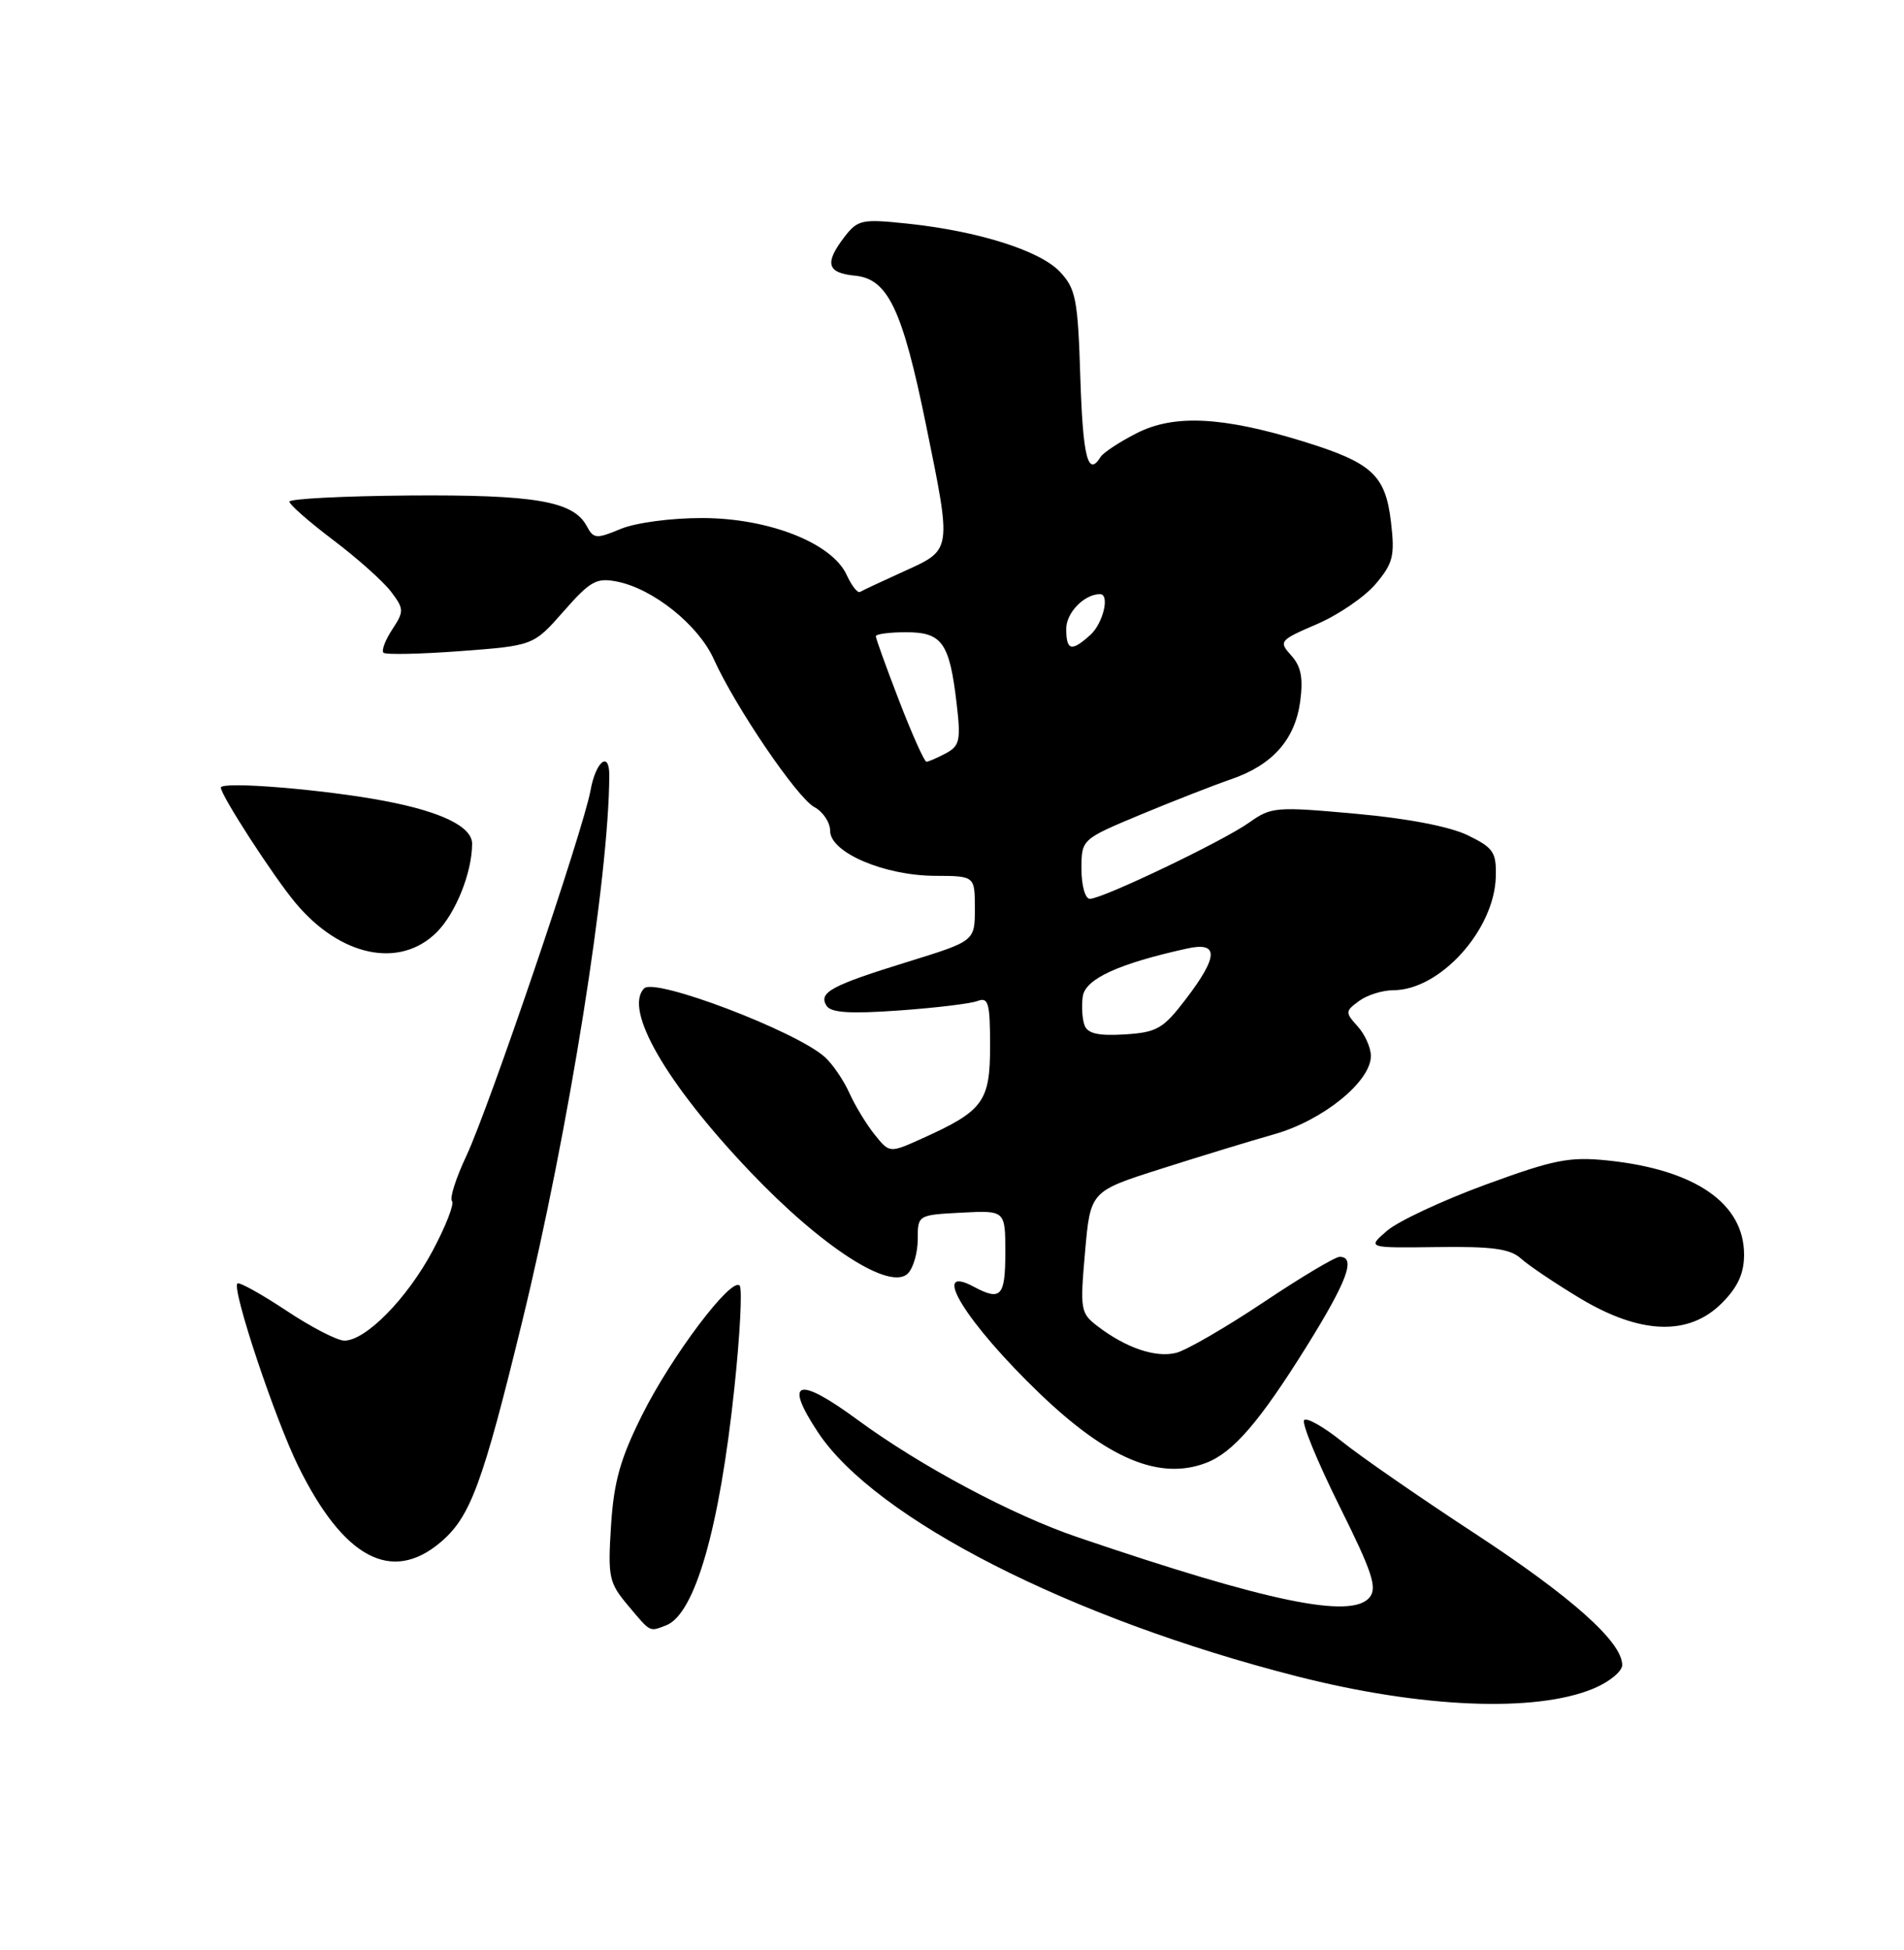 <?xml version="1.0" encoding="UTF-8" standalone="no"?>
<!DOCTYPE svg PUBLIC "-//W3C//DTD SVG 1.1//EN" "http://www.w3.org/Graphics/SVG/1.1/DTD/svg11.dtd" >
<svg xmlns="http://www.w3.org/2000/svg" xmlns:xlink="http://www.w3.org/1999/xlink" version="1.1" viewBox="0 0 250 256">
 <g >
 <path fill="currentColor"
d=" M 209.25 221.67 C 211.31 220.81 213.00 219.42 213.00 218.59 C 213.00 215.56 206.36 209.64 193.56 201.26 C 186.38 196.56 178.56 191.15 176.20 189.24 C 173.83 187.34 171.60 186.07 171.24 186.43 C 170.88 186.79 172.95 191.83 175.83 197.64 C 180.20 206.41 180.87 208.45 179.82 209.72 C 177.44 212.58 166.51 210.32 141.50 201.81 C 132.90 198.89 120.89 192.48 112.63 186.42 C 104.73 180.61 102.87 181.18 107.39 188.02 C 114.93 199.41 140.59 212.49 170.25 220.06 C 186.62 224.24 201.64 224.86 209.25 221.67 Z  M 87.46 213.38 C 91.24 211.93 94.48 200.66 96.43 182.17 C 97.17 175.20 97.48 169.18 97.12 168.78 C 96.04 167.59 88.19 178.00 84.32 185.75 C 81.45 191.49 80.60 194.50 80.23 200.28 C 79.80 207.08 79.95 207.78 82.47 210.78 C 85.48 214.36 85.23 214.23 87.46 213.38 Z  M 57.81 202.50 C 61.76 199.18 63.35 194.89 68.59 173.39 C 74.69 148.37 79.97 115.23 80.00 101.75 C 80.00 98.52 78.23 99.96 77.54 103.75 C 76.59 109.01 64.22 145.40 61.22 151.78 C 59.85 154.69 59.01 157.34 59.35 157.68 C 59.68 158.02 58.55 160.94 56.82 164.18 C 53.47 170.46 48.03 176.00 45.22 176.00 C 44.27 176.00 40.82 174.21 37.55 172.03 C 34.27 169.86 31.40 168.27 31.17 168.50 C 30.42 169.25 36.10 186.28 39.17 192.50 C 45.10 204.54 51.39 207.91 57.81 202.50 Z  M 158.34 192.06 C 161.90 190.71 165.38 186.67 171.56 176.76 C 176.90 168.18 178.08 165.00 175.90 165.00 C 175.30 165.00 170.78 167.70 165.85 171.00 C 160.92 174.29 155.77 177.27 154.42 177.61 C 151.74 178.28 147.85 176.96 144.13 174.12 C 141.87 172.40 141.80 171.95 142.47 164.36 C 143.17 156.40 143.17 156.40 152.34 153.48 C 157.38 151.87 164.12 149.81 167.33 148.90 C 173.71 147.09 180.00 141.99 180.00 138.63 C 180.00 137.55 179.22 135.79 178.26 134.74 C 176.61 132.91 176.62 132.75 178.45 131.41 C 179.51 130.63 181.53 130.00 182.94 130.00 C 189.07 129.99 196.19 122.12 196.40 115.15 C 196.49 111.88 196.11 111.31 192.73 109.66 C 190.39 108.52 184.81 107.44 178.00 106.83 C 167.56 105.88 166.90 105.93 164.03 107.98 C 160.61 110.42 144.77 118.00 143.10 118.00 C 142.49 118.00 142.00 116.27 142.00 114.09 C 142.00 110.19 142.00 110.19 149.75 106.95 C 154.01 105.18 159.36 103.09 161.62 102.31 C 167.08 100.44 170.04 97.11 170.72 92.08 C 171.13 89.00 170.83 87.47 169.54 86.05 C 167.87 84.20 167.99 84.06 172.93 81.93 C 175.74 80.72 179.21 78.35 180.64 76.65 C 182.92 73.95 183.16 72.97 182.64 68.54 C 181.92 62.37 180.16 60.75 171.17 57.97 C 160.55 54.69 154.16 54.37 149.27 56.86 C 146.99 58.02 144.85 59.43 144.51 59.99 C 142.85 62.67 142.19 60.07 141.85 49.58 C 141.53 39.28 141.26 37.91 139.18 35.69 C 136.55 32.89 128.42 30.33 119.08 29.35 C 113.18 28.73 112.62 28.85 110.89 31.09 C 108.23 34.56 108.57 35.83 112.25 36.19 C 116.59 36.60 118.49 40.61 121.59 55.79 C 124.98 72.40 125.02 72.14 118.75 74.98 C 115.86 76.29 113.24 77.52 112.92 77.71 C 112.60 77.90 111.82 76.89 111.17 75.48 C 109.27 71.30 100.94 68.02 92.22 68.01 C 88.10 68.00 83.43 68.63 81.47 69.45 C 78.29 70.78 77.93 70.74 77.03 69.05 C 75.28 65.79 70.24 64.93 53.75 65.05 C 45.09 65.12 38.00 65.48 38.00 65.86 C 38.00 66.24 40.59 68.51 43.75 70.90 C 46.92 73.29 50.33 76.34 51.34 77.67 C 53.06 79.95 53.07 80.25 51.50 82.64 C 50.59 84.03 50.07 85.40 50.35 85.69 C 50.63 85.97 55.18 85.87 60.45 85.48 C 70.04 84.76 70.04 84.76 74.01 80.25 C 77.53 76.25 78.32 75.81 81.06 76.36 C 85.78 77.31 91.69 82.05 93.70 86.49 C 96.55 92.81 104.67 104.75 106.93 105.96 C 108.07 106.57 109.00 107.98 109.00 109.08 C 109.00 111.91 116.09 114.95 122.75 114.98 C 128.00 115.00 128.00 115.00 128.00 119.27 C 128.00 123.54 128.00 123.54 119.25 126.25 C 109.13 129.38 107.44 130.29 108.52 132.03 C 109.09 132.95 111.55 133.12 118.01 132.66 C 122.81 132.32 127.47 131.76 128.36 131.41 C 129.78 130.87 130.00 131.68 130.00 137.32 C 130.00 144.64 129.12 145.84 121.04 149.48 C 116.80 151.39 116.80 151.39 114.84 148.95 C 113.76 147.60 112.26 145.14 111.52 143.48 C 110.77 141.82 109.33 139.70 108.31 138.78 C 104.56 135.39 86.01 128.33 84.59 129.75 C 81.84 132.49 87.46 142.23 98.47 153.80 C 107.93 163.74 116.89 169.52 119.21 167.18 C 119.92 166.47 120.50 164.45 120.50 162.70 C 120.50 159.51 120.51 159.50 126.25 159.20 C 132.00 158.90 132.00 158.90 132.00 164.45 C 132.00 170.20 131.42 170.83 127.85 168.92 C 121.99 165.78 126.87 173.68 136.51 182.94 C 145.46 191.53 152.26 194.37 158.34 192.06 Z  M 226.08 171.08 C 228.18 168.98 229.00 167.18 229.00 164.71 C 229.00 157.98 222.59 153.55 211.09 152.35 C 206.06 151.83 204.05 152.23 195.04 155.53 C 189.38 157.61 183.56 160.33 182.12 161.58 C 179.50 163.84 179.50 163.84 188.70 163.72 C 195.92 163.62 198.28 163.94 199.70 165.22 C 200.69 166.12 204.17 168.46 207.44 170.43 C 215.38 175.20 221.73 175.43 226.08 171.08 Z  M 57.35 122.38 C 59.84 119.89 61.98 114.54 61.99 110.78 C 62.00 108.54 57.99 106.57 50.50 105.15 C 42.51 103.63 29.00 102.53 29.00 103.40 C 29.00 104.41 35.84 114.98 38.77 118.50 C 44.67 125.59 52.50 127.22 57.35 122.38 Z  M 142.41 134.62 C 142.10 133.81 141.99 132.10 142.17 130.82 C 142.50 128.51 146.86 126.51 155.89 124.52 C 160.05 123.61 160.00 125.53 155.70 131.17 C 152.73 135.06 151.92 135.53 147.69 135.80 C 144.25 136.01 142.82 135.70 142.41 134.62 Z  M 118.07 92.03 C 116.38 87.65 115.00 83.83 115.00 83.53 C 115.00 83.24 116.78 83.00 118.96 83.00 C 123.70 83.00 124.67 84.37 125.60 92.29 C 126.18 97.19 126.02 97.92 124.19 98.90 C 123.06 99.50 121.91 100.00 121.64 100.00 C 121.37 100.00 119.76 96.41 118.07 92.03 Z  M 140.00 82.54 C 140.00 80.43 142.38 78.00 144.43 78.00 C 145.76 78.00 144.85 81.82 143.17 83.35 C 140.68 85.60 140.00 85.43 140.00 82.54 Z "/>
</g>
</svg>